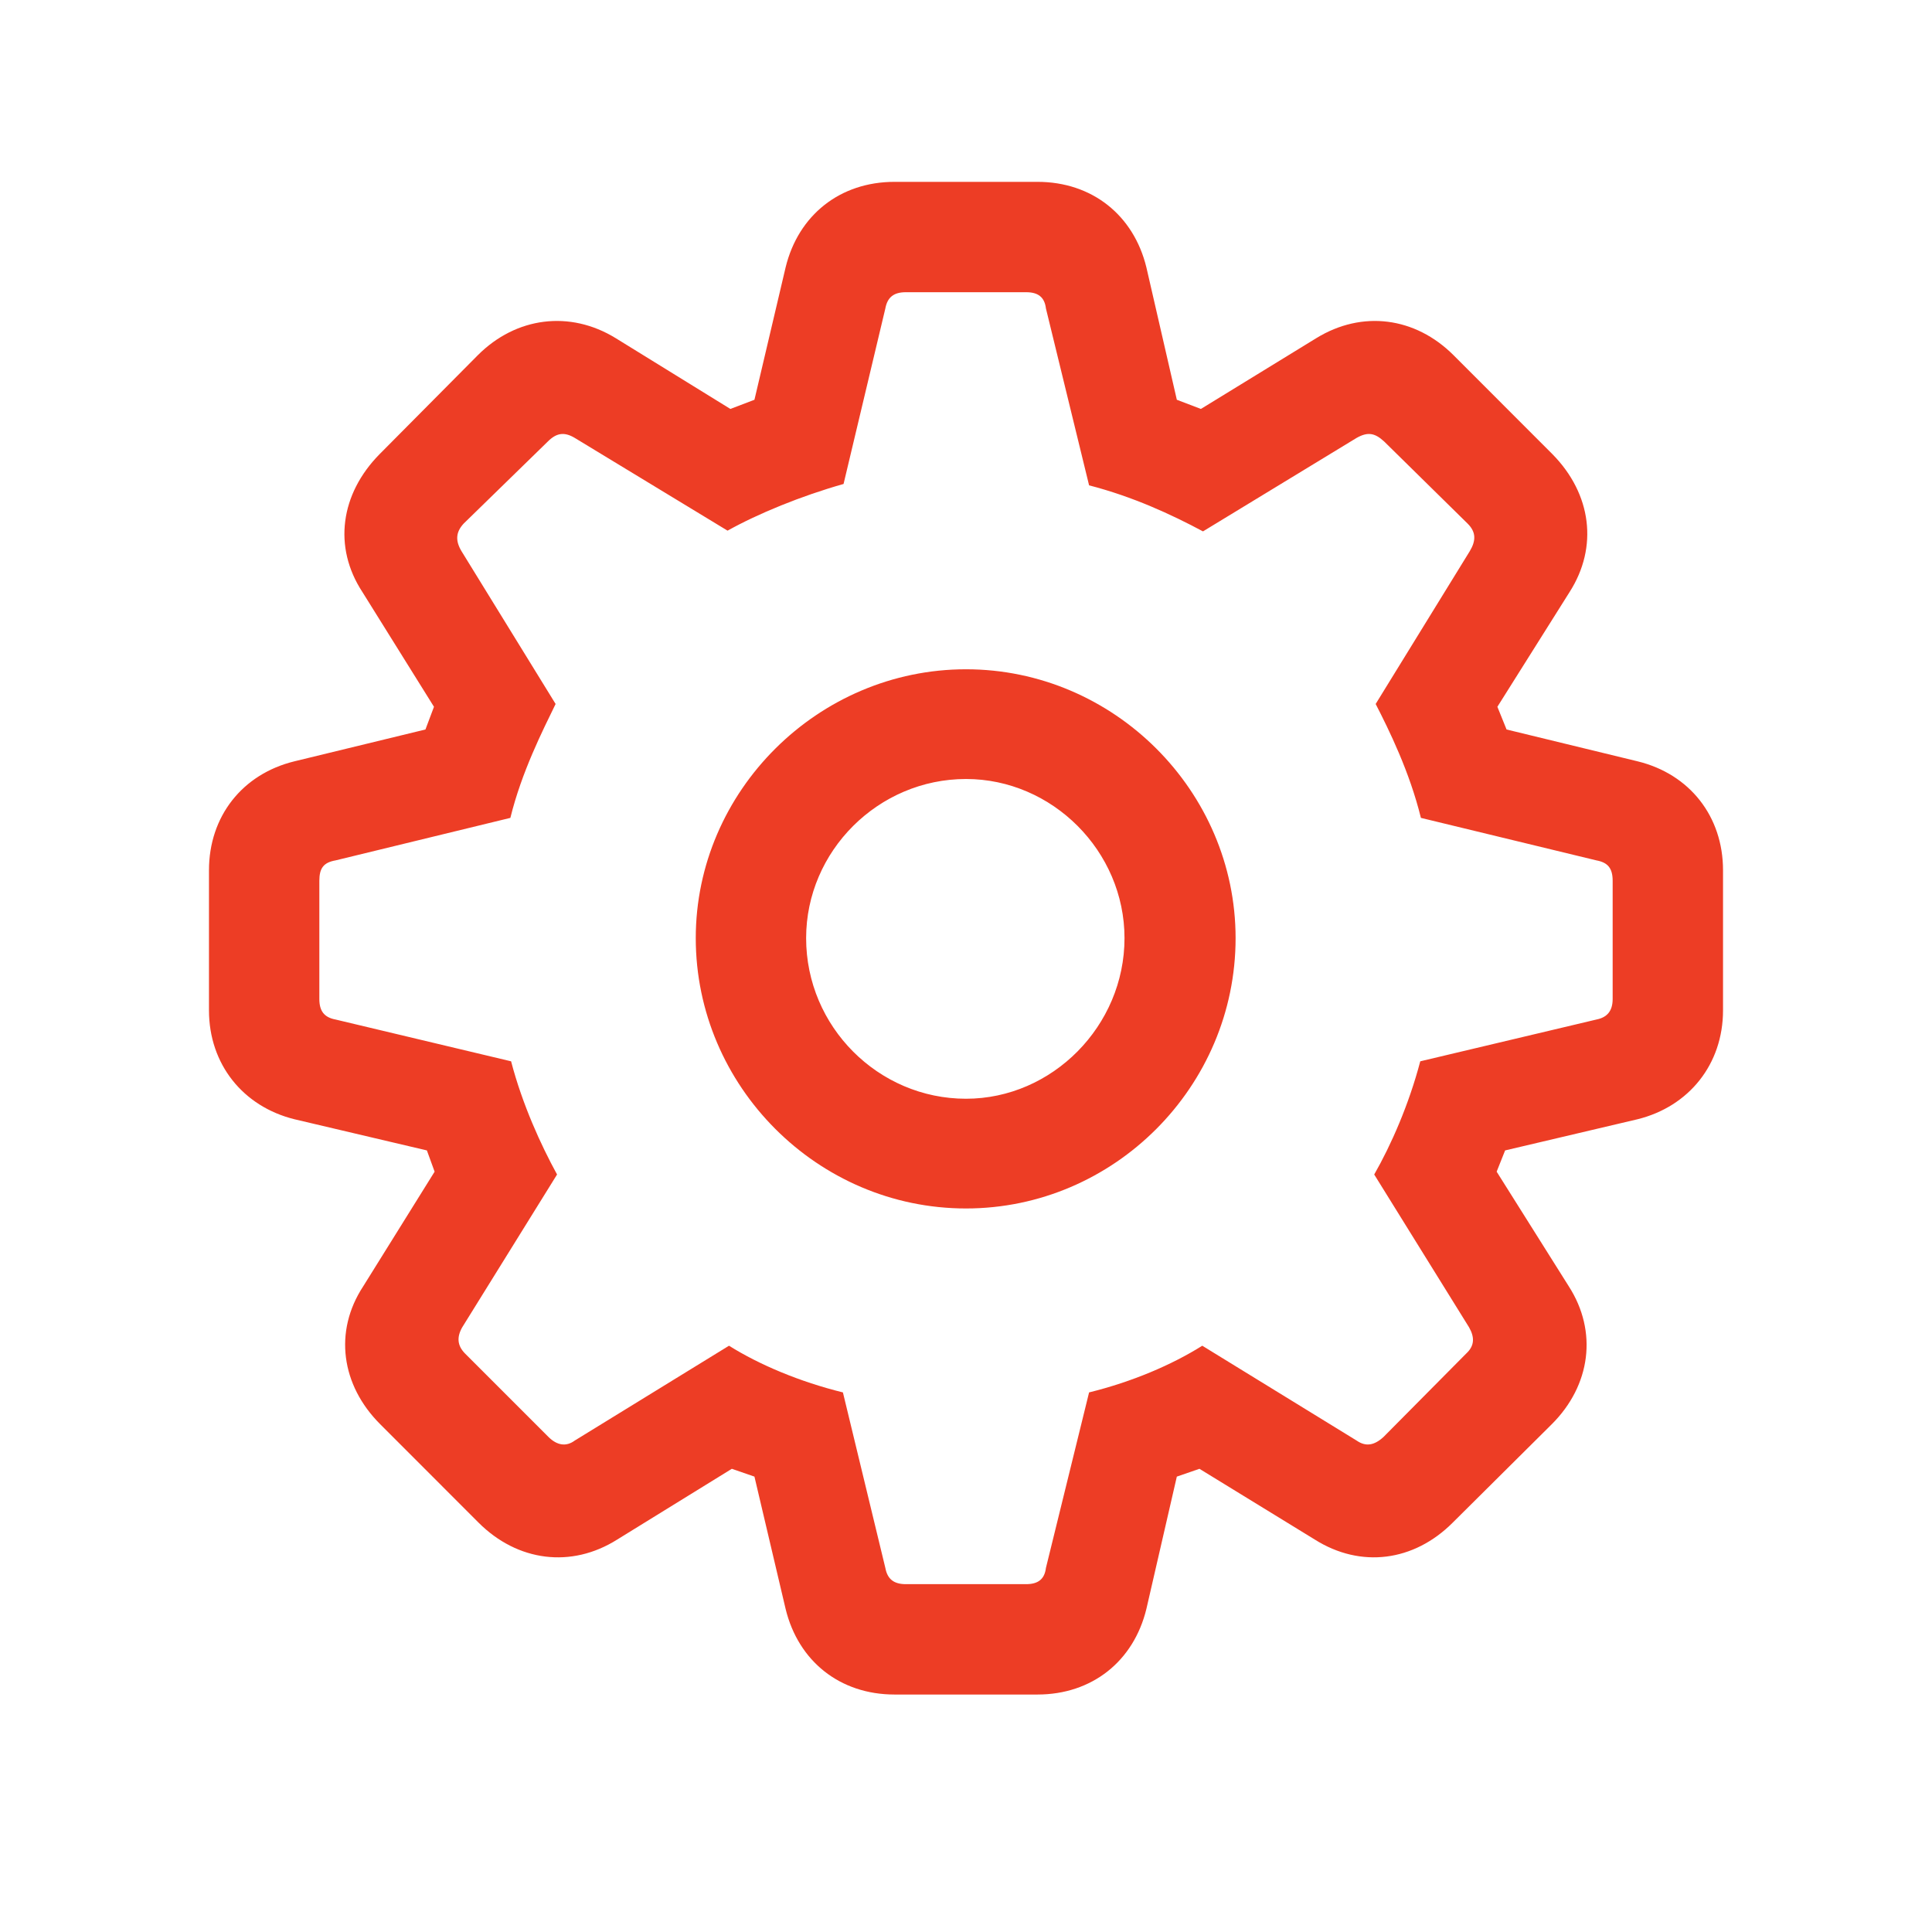 <svg width="24" height="24" viewBox="0 0 24 24" fill="none" xmlns="http://www.w3.org/2000/svg">
<path d="M11.112 21.05H12.888C13.565 21.05 14.083 20.637 14.241 19.986L14.619 18.343L14.9 18.246L16.333 19.125C16.904 19.485 17.564 19.398 18.047 18.914L19.277 17.692C19.761 17.209 19.849 16.541 19.488 15.979L18.592 14.555L18.697 14.291L20.341 13.904C20.982 13.746 21.404 13.219 21.404 12.551V10.81C21.404 10.143 20.991 9.615 20.341 9.457L18.715 9.062L18.601 8.78L19.497 7.356C19.857 6.794 19.77 6.135 19.286 5.643L18.056 4.412C17.581 3.938 16.922 3.85 16.351 4.201L14.918 5.08L14.619 4.966L14.241 3.322C14.083 2.672 13.565 2.259 12.888 2.259H11.112C10.435 2.259 9.917 2.672 9.759 3.322L9.372 4.966L9.073 5.08L7.649 4.201C7.078 3.85 6.41 3.938 5.936 4.412L4.714 5.643C4.23 6.135 4.134 6.794 4.503 7.356L5.391 8.78L5.285 9.062L3.659 9.457C3.009 9.615 2.596 10.143 2.596 10.81V12.551C2.596 13.219 3.018 13.746 3.659 13.904L5.303 14.291L5.399 14.555L4.512 15.979C4.143 16.541 4.239 17.209 4.723 17.692L5.944 18.914C6.428 19.398 7.096 19.485 7.667 19.125L9.091 18.246L9.372 18.343L9.759 19.986C9.917 20.637 10.435 21.05 11.112 21.05ZM11.253 19.679C11.104 19.679 11.024 19.617 10.998 19.477L10.471 17.297C9.935 17.165 9.434 16.954 9.056 16.717L7.14 17.895C7.034 17.974 6.92 17.956 6.814 17.851L5.777 16.814C5.681 16.717 5.672 16.611 5.742 16.488L6.92 14.59C6.718 14.221 6.489 13.72 6.349 13.184L4.169 12.665C4.028 12.639 3.967 12.56 3.967 12.41V10.942C3.967 10.784 4.02 10.714 4.169 10.688L6.34 10.16C6.48 9.589 6.744 9.07 6.902 8.745L5.733 6.847C5.654 6.715 5.663 6.609 5.76 6.504L6.806 5.484C6.911 5.379 7.008 5.361 7.14 5.44L9.038 6.592C9.416 6.381 9.952 6.161 10.479 6.012L10.998 3.832C11.024 3.691 11.104 3.63 11.253 3.63H12.747C12.896 3.63 12.976 3.691 12.993 3.832L13.529 6.029C14.074 6.17 14.549 6.39 14.944 6.601L16.852 5.44C16.992 5.361 17.08 5.379 17.194 5.484L18.231 6.504C18.337 6.609 18.337 6.715 18.258 6.847L17.089 8.745C17.256 9.07 17.511 9.589 17.651 10.16L19.831 10.688C19.972 10.714 20.033 10.784 20.033 10.942V12.41C20.033 12.56 19.963 12.639 19.831 12.665L17.643 13.184C17.502 13.72 17.282 14.221 17.071 14.59L18.249 16.488C18.319 16.611 18.319 16.717 18.214 16.814L17.186 17.851C17.071 17.956 16.966 17.974 16.852 17.895L14.935 16.717C14.558 16.954 14.065 17.165 13.529 17.297L12.993 19.477C12.976 19.617 12.896 19.679 12.747 19.679H11.253ZM12 15.012C13.837 15.012 15.349 13.5 15.349 11.654C15.349 9.826 13.837 8.314 12 8.314C10.163 8.314 8.643 9.826 8.643 11.654C8.643 13.491 10.154 15.012 12 15.012ZM12 13.649C10.91 13.649 10.014 12.753 10.014 11.654C10.014 10.573 10.91 9.677 12 9.677C13.072 9.677 13.969 10.573 13.969 11.654C13.969 12.744 13.072 13.649 12 13.649Z" fill="#ED3D25"/>
</svg>
